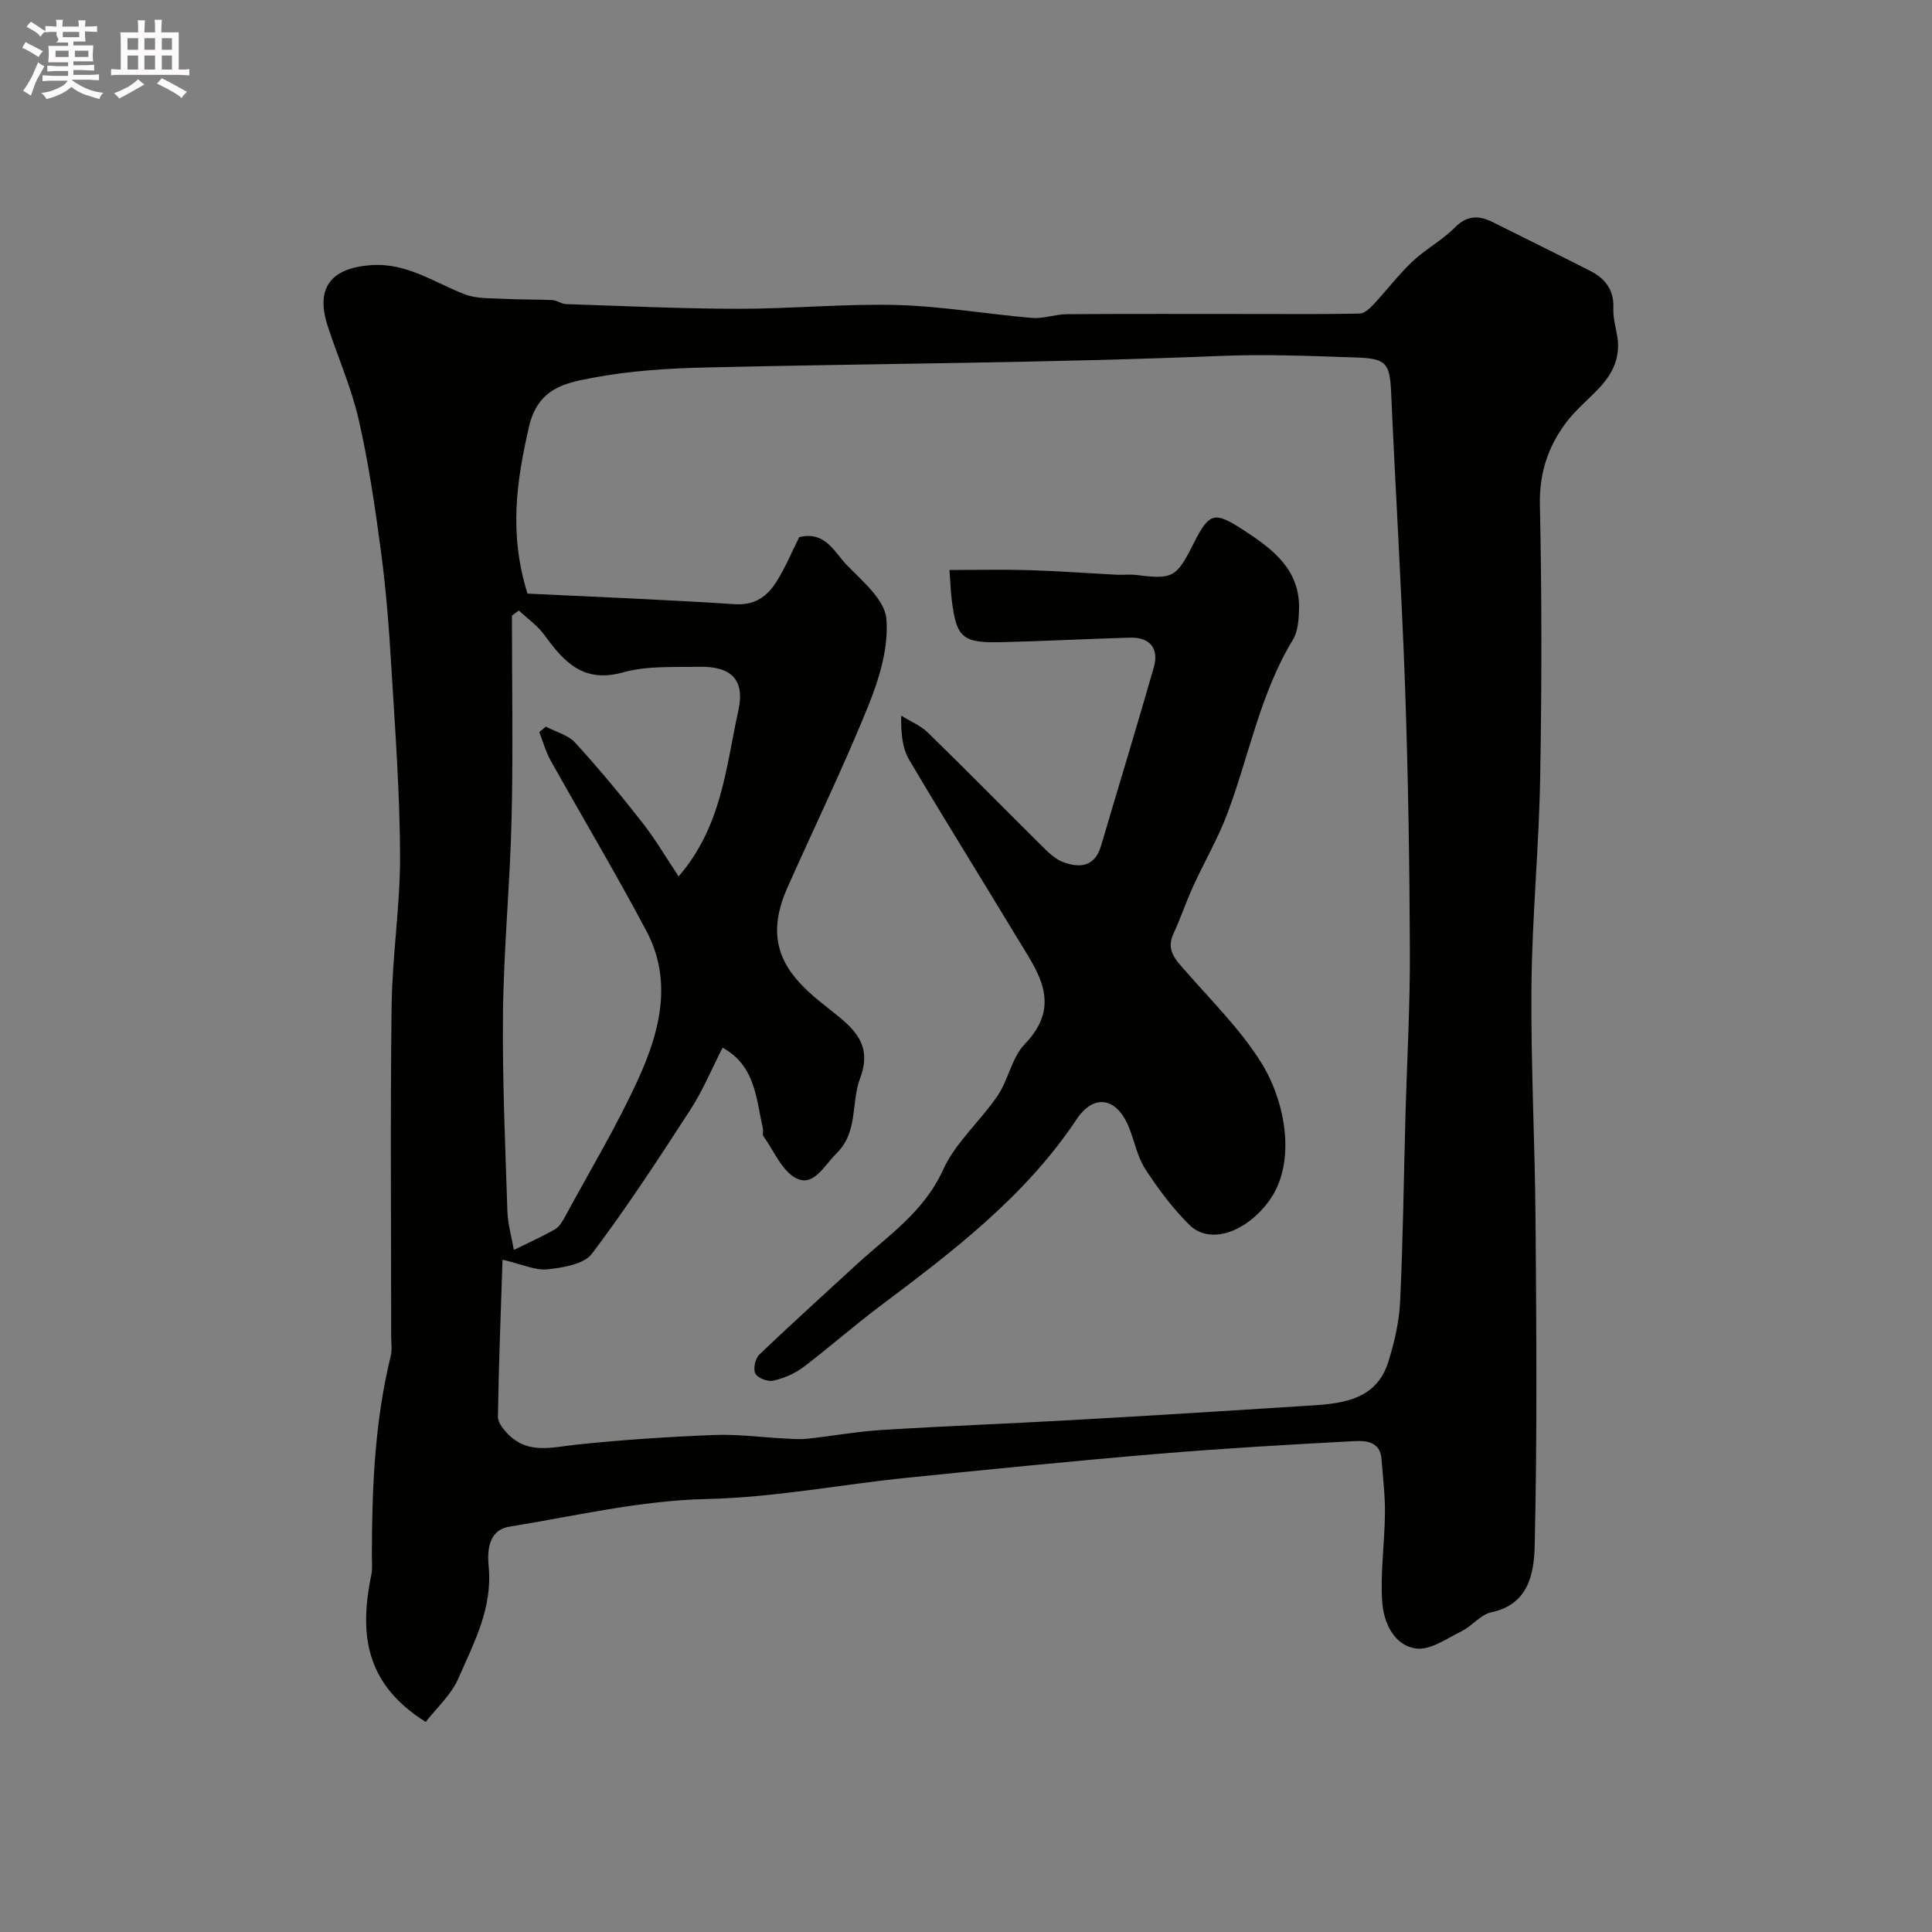 <svg enable-background="new 0 0 400 400" viewBox="0 0 400 400" xmlns="http://www.w3.org/2000/svg"><rect x="0" y="0" width="400" height="400" fill="#808080" stroke="none"/><path d="m6.8 9.5c.6.3 1.3.7 2.1 1.1-.4.4-.7.8-.9 1.2-.7-.4-1.3-.8-1.8-1.1s-1.1-.6-1.6-.8c.2-.4.5-.8.7-1.2.4.2.8.5 1.5.8zm.9 6.9c-.3.6-.5 1.1-.7 1.7s-.4 1.1-.6 1.7c-.6-.4-1.1-.7-1.6-1 .7-1 1.2-1.8 1.5-2.4.3-.5.6-1.1.8-1.7.3-.6.5-1.2.8-1.8.3.3.8.6 1.3.8-.7 1.3-1.2 2.2-1.5 2.7zm.1-11c.4.3 1 .7 1.7 1.1-.5.2-.8.6-1.1 1.1-.5-.6-1-1-1.4-1.2s-.9-.6-1.5-.8c.2-.4.5-.7.9-1.1.5.3.9.6 1.4.9zm10.5 13.1c1 .4 2 .6 3.1.7-.4.4-.7.8-.8 1.3-.9-.2-1.9-.6-3-.9-1-.4-2-.9-2.8-1.6-.5.4-1.1.9-1.9 1.3s-1.9.9-3.3 1.2c-.1-.3-.5-.8-1.1-1.3 1 0 2.1-.3 3.2-.8 1.2-.5 1.9-1 2.3-1.7h-3.2c-.4 0-1 0-2 .1v-1.2c1 0 1.7.1 2 .1h3.3v-1h-2.3c-.2 0-.9 0-2 .1v-1.2c1.2 0 1.9.1 2 .1h2.3v-.8h-4.1c0-.7.1-1.2.1-1.6 0-.5 0-1.1-.1-1.8h4.1v-.7h-2.5c1-.6.1-1.1.1-1.6v-.6h-.5c-.4 0-1 0-1.8.1v-1.3c1.2 0 1.9.1 2.1.1h.2c0-.3 0-.8-.1-1.4h1.4c0 .6-.1 1-.1 1.4h3.4c0-.4 0-.8-.1-1.3h1.5c0 .4-.1.9-.1 1.3.7 0 1.5 0 2.5-.1v1.2c-1 0-1.8-.1-2.5-.1v.6c0 .3 0 .8.1 1.5h-2.5v.8h4.1c0 .7-.1 1.3-.1 1.8s0 1 .1 1.5h-4.1v.8h1.4c.8 0 1.8 0 2.9-.1v1.2c-1 0-1.9-.1-2.8-.1h-1.5v1h3.2c.3 0 1 0 2.1-.1v1.2c-1.1 0-1.8-.1-2.1-.1h-3.4l-.1.1c1.4 1 2.4 1.5 3.4 1.9zm-4.1-6.7v-1.3h-2.7v1.3zm2.2-4.1v-1.1h-3.4v1.1zm1.9 4.1v-1.3h-2.8v1.3z" fill="#fcfafa"/><path d="m37 6.7v2.3 5.4c1 0 1.8 0 2.2-.1v1.3c-.6 0-1.5-.1-2.5-.1h-11.9c-.7 0-1.3 0-1.8.1v-1.3c.5 0 1.1.1 2 .1v-5.2c0-1 0-1.8-.1-2.5h3.7c0-1.3 0-2.1-.1-2.5h1.5c0 .4-.1 1.3-.1 2.5h2.2c0-1.2 0-2.1-.1-2.6h1.5c0 .4-.1 1.3-.1 2.6zm-12.3 13.7c-.3-.4-.7-.8-1.1-1.1 1.1-.4 2.1-.9 2.9-1.3.8-.5 1.5-1 2.1-1.6.4.4.9.8 1.3 1.1-2.5 1.4-4.2 2.4-5.2 2.9zm3.9-10.1v-2.4h-2.2v2.4zm0 4.1v-2.9h-2.2v2.9zm3.5-4.1v-2.4h-2.2v2.4zm0 4.1v-2.9h-2.2v2.9zm.4 2.9 1-1.1c.6.3 1.4.7 2.5 1.3s2 1.1 2.7 1.5c-.4.4-.8.8-1.1 1.3-.8-.8-2.5-1.7-5.1-3zm3.1-7v-2.4h-2.1v2.4zm0 4.1v-2.9h-2.1v2.9z" fill="#fcfafa"/><g fill="#010100"><path d="m88.14 356.51c-12.99-8.14-13.65-18.87-11.24-30.6.23-1.12.09-2.33.09-3.49.01-14.02.54-27.98 3.91-41.68.31-1.26.09-2.66.09-3.99 0-22.83-.2-45.67.09-68.5.13-10.38 1.79-20.74 1.75-31.11-.05-13.04-1.02-26.08-1.81-39.11-.47-7.88-1.07-15.77-2.11-23.59-1.22-9.22-2.57-18.45-4.63-27.5-1.5-6.59-4.28-12.87-6.4-19.32-2.63-8 .58-12.1 8.87-12.72 7.46-.55 13.1 3.57 19.45 6.03 2.48.96 5.44.79 8.18.94 3.33.18 6.68.1 10.01.26.93.05 1.83.8 2.76.83 11.93.39 23.87.96 35.8.97 10.93.01 21.88-1.07 32.8-.78 9.32.25 18.59 1.89 27.9 2.67 2.38.2 4.84-.76 7.27-.77 13-.09 26-.04 39-.04 7.19 0 14.39.07 21.58-.09.98-.02 2.1-1.06 2.88-1.9 2.72-2.91 5.14-6.12 8.02-8.85 2.72-2.57 6.17-4.4 8.79-7.05 2.61-2.64 5.06-2.54 7.99-1.07 6.67 3.35 13.38 6.64 20.04 10.02 3.12 1.59 4.98 3.96 4.81 7.75-.09 1.92.48 3.87.8 5.79.73 4.28-.9 7.73-3.75 10.74-2.29 2.42-4.92 4.57-6.89 7.21-3.69 4.96-5.51 10.41-5.37 16.92.4 18.82.39 37.67.06 56.49-.25 14.38-1.67 28.74-1.81 43.11-.15 16.26.73 32.53.85 48.8.17 22.37.35 44.74-.18 67.1-.13 5.58-1.13 12.18-8.98 13.83-2.21.46-3.95 2.83-6.12 3.9-3.07 1.51-6.54 4.01-9.48 3.59-4.62-.65-6.7-5.44-6.99-9.67-.41-6.06.51-12.2.57-18.31.04-3.74-.43-7.49-.71-11.24-.29-3.76-3.4-3.83-5.81-3.7-13.65.72-27.3 1.52-40.92 2.66-17.17 1.44-34.31 3.17-51.45 4.91-13.88 1.41-27.54 4.1-41.65 4.41-13.61.3-27.18 3.52-40.72 5.72-4.61.75-4.57 5.41-4.3 8.32.8 8.57-3.04 15.68-6.21 22.94-1.48 3.51-4.61 6.3-6.83 9.17zm21.07-233.61c13.77.67 28.37 1.24 42.94 2.19 4.16.27 6.69-1.63 8.59-4.63 1.88-2.97 3.24-6.28 4.72-9.24 5.42-1.35 7.27 3.09 9.84 5.75 3.25 3.35 7.86 7.17 8.21 11.11.51 5.86-1.42 12.31-3.7 17.96-5.16 12.77-11.21 25.19-16.81 37.79-.91 2.05-1.64 4.27-1.95 6.48-1.24 8.96 4.95 14.15 10.83 18.75 5.01 3.91 8.82 7.22 6.18 14.23-1.9 5.05-.32 11.05-4.9 15.54-2.53 2.48-4.65 6.88-8.22 5.16-3.02-1.45-4.7-5.73-6.91-8.8-.24-.33.04-1-.07-1.47-1.4-6.21-1.55-13.07-8.35-16.81-2.26 4.41-4.08 8.84-6.64 12.79-6.55 10.12-13.15 20.24-20.41 29.86-1.66 2.2-5.98 2.89-9.19 3.24-2.54.27-5.25-1.04-9.33-1.99-.36 11.2-.79 21.85-.95 32.5-.02 1.26 1.22 2.76 2.25 3.77 4.1 4.01 8.95 2.56 13.89 2.03 9.49-1.01 19.04-1.63 28.58-2.01 4.94-.2 9.9.49 14.86.74 1.49.08 3 .2 4.47.04 5.2-.57 10.38-1.51 15.6-1.83 13.19-.82 26.4-1.31 39.59-2.06 16.47-.93 32.93-1.95 49.39-3.01 6.69-.43 13.33-1.38 15.72-9.04 1.25-4.01 2.24-8.25 2.44-12.42.6-12.75.75-25.52 1.1-38.28.31-11.43.97-22.86.92-34.29-.07-18.09-.35-36.2-.98-54.28-.72-20.47-2-40.93-2.9-61.39-.27-6.04-.99-7.05-7.14-7.26-9.38-.31-18.68-.72-28.14-.33-35.49 1.46-71.03 1.56-106.55 2.39-7.87.18-15.83.68-23.54 2.15-5.6 1.06-11.3 2.12-13.14 10.16-2.54 11.16-4.2 21.96-.3 34.51zm-1.79 3.5c-.48.35-.95.7-1.43 1.05 0 14 .25 28.02-.07 42.01-.31 13.36-1.62 26.71-1.78 40.07-.16 13.75.47 27.52.91 41.27.09 2.67.88 5.32 1.34 7.98 2.83-1.39 5.73-2.68 8.47-4.24.92-.52 1.6-1.66 2.13-2.65 5.2-9.62 10.89-19.02 15.37-28.97 4.32-9.6 6.86-19.97 1.51-30.09-6.33-11.96-13.29-23.6-19.89-35.42-1.01-1.81-1.57-3.89-2.33-5.84.45-.38.91-.76 1.36-1.13 2.06 1.08 4.6 1.71 6.08 3.33 4.87 5.32 9.48 10.89 13.92 16.57 2.74 3.5 5 7.38 7.49 11.11 8.96-10.35 9.81-22.7 12.37-34.36 1.4-6.36-1.45-9.17-8.15-9.04-5.27.11-10.77-.23-15.74 1.16-8.14 2.28-12.17-2.1-16.22-7.67-1.42-1.98-3.54-3.45-5.34-5.14z"/><path d="m196.58 118.01c5.54 0 10.96-.13 16.36.03 6.1.18 12.2.64 18.3.95 1.33.07 2.68-.11 3.99.05 7.6.95 8.33.57 11.9-6.54 3.28-6.52 4.34-6.66 10.51-2.63 6.08 3.97 11.59 8.2 11.31 16.41-.07 2.08-.23 4.47-1.26 6.16-6.81 11.18-9.07 24.02-13.59 36.03-1.94 5.16-4.77 9.99-7.07 15.03-1.47 3.22-2.59 6.6-4.08 9.81-1.58 3.41.43 5.36 2.42 7.64 5.39 6.19 11.36 12.07 15.69 18.95 5.18 8.23 7.4 20.89 1.71 28.7-4.81 6.6-12.31 9.17-16.52 5-3.46-3.43-6.46-7.44-9.12-11.54-1.64-2.53-2.23-5.73-3.37-8.59-2.47-6.22-7.22-7.19-10.88-1.7-10.71 16.06-25.74 27.42-40.86 38.78-5.36 4.03-10.4 8.5-15.75 12.54-1.77 1.33-4 2.27-6.16 2.76-1.14.26-3.21-.51-3.71-1.44-.51-.93-.06-3.12.78-3.92 6.55-6.29 13.31-12.37 19.99-18.53 6.57-6.06 14.09-10.96 18.08-19.76 2.56-5.66 7.73-10.08 11.3-15.36 2.24-3.31 2.93-7.88 5.59-10.64 8.06-8.34 2.58-15.15-1.66-22.19-7.38-12.26-14.98-24.39-22.25-36.71-1.42-2.42-1.72-5.5-1.64-9.13 1.86 1.16 4.01 2.03 5.54 3.53 7.99 7.79 15.81 15.76 23.74 23.61 1.27 1.25 2.68 2.61 4.3 3.2 3.45 1.27 6.52.92 7.78-3.37 3.63-12.31 7.39-24.59 10.92-36.93 1.14-3.99-.78-6.3-4.93-6.19-8.93.24-17.86.74-26.79.94-7.97.18-9.17-.99-10.12-8.94-.21-1.7-.26-3.43-.45-6.01z"/></g></svg>